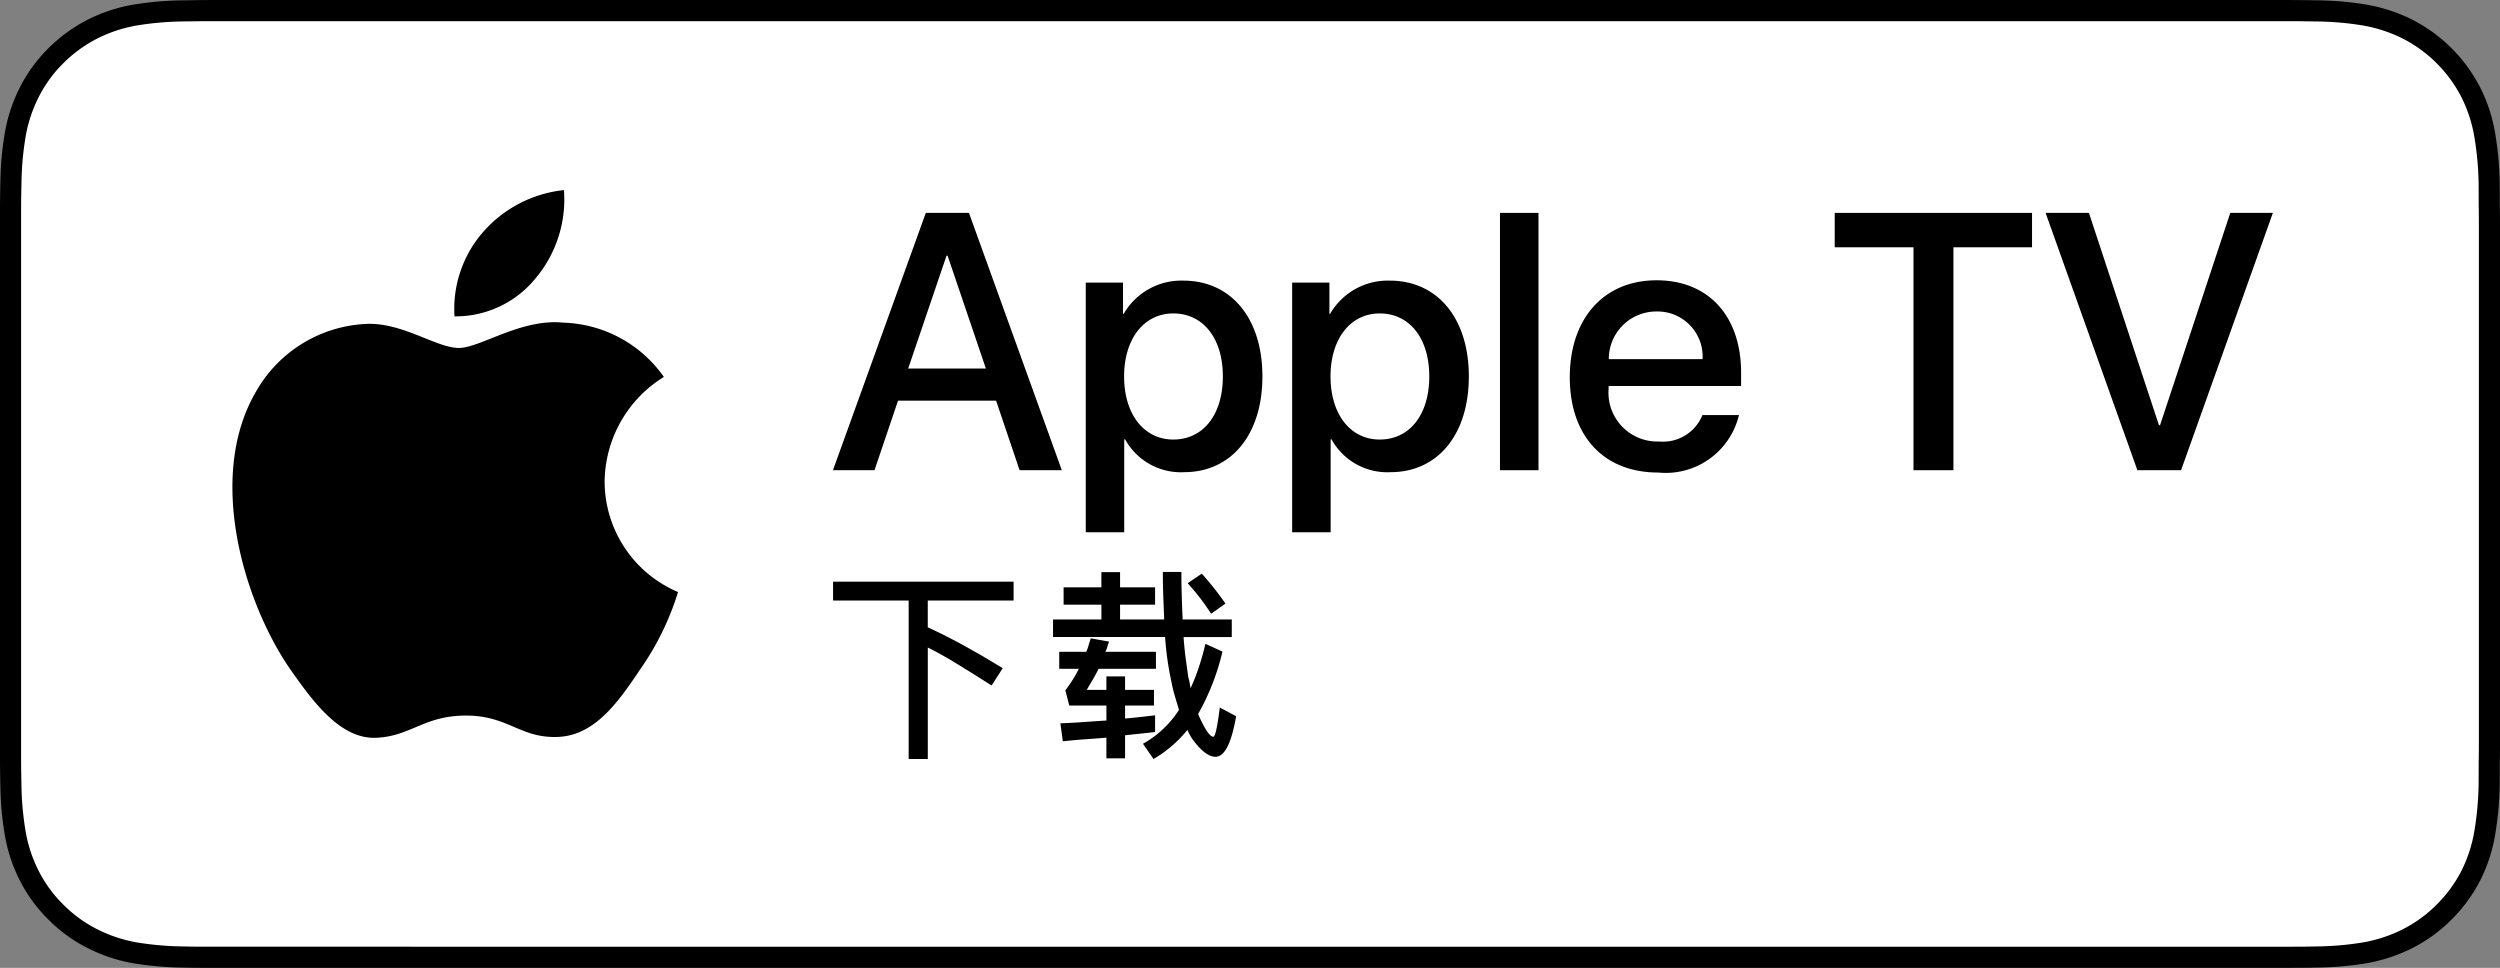 <svg id="CNSC" xmlns="http://www.w3.org/2000/svg" width="103.32" height="40" viewBox="0 0 103.32 40">
  <rect x="0" y="0" width="103.32" height="40" fill="#808080" stroke="none"/>
  <title>Download_on_Apple_TV_Badge_CNSC_RGB_wht_092917</title>
  <g>
    <g>
      <path d="M93.79,0H9.535c-.367,0-.729,0-1.095.002-.306.002-.61.008-.919.013A13.215,13.215,0,0,0,5.517.191a6.665,6.665,0,0,0-1.901.627A6.438,6.438,0,0,0,1.998,1.997,6.258,6.258,0,0,0,.819,3.618a6.601,6.601,0,0,0-.625,1.903,12.993,12.993,0,0,0-.179,2.002C.006,7.83.005,8.138,0,8.444V31.559c.005.31.006.611.015.922a12.992,12.992,0,0,0,.179,2.002,6.588,6.588,0,0,0,.625,1.904A6.208,6.208,0,0,0,1.998,38.001a6.274,6.274,0,0,0,1.619,1.179,6.701,6.701,0,0,0,1.901.631,13.455,13.455,0,0,0,2.004.177c.309.007.613.011.919.011C8.806,40,9.168,40,9.535,40H93.79c.359,0,.725,0,1.084-.002.305,0,.617-.004.922-.011a13.279,13.279,0,0,0,2-.177,6.804,6.804,0,0,0,1.908-.631,6.277,6.277,0,0,0,1.617-1.179,6.395,6.395,0,0,0,1.182-1.614,6.604,6.604,0,0,0,.619-1.904,13.506,13.506,0,0,0,.186-2.002c.004-.311.004-.611.004-.922.008-.363.008-.725.008-1.094V9.536c0-.366,0-.729-.008-1.092,0-.307,0-.614-.004-.921a13.507,13.507,0,0,0-.186-2.002,6.618,6.618,0,0,0-.619-1.903A6.466,6.466,0,0,0,99.705.818a6.768,6.768,0,0,0-1.908-.627,13.044,13.044,0,0,0-2-.177C95.492.01,95.179.004,94.874.002,94.515,0,94.15,0,93.79,0Z"/>
      <path d="M8.445,39.125c-.305,0-.602-.004-.904-.011a12.687,12.687,0,0,1-1.869-.163,5.884,5.884,0,0,1-1.657-.548,5.406,5.406,0,0,1-1.397-1.017,5.321,5.321,0,0,1-1.021-1.397,5.722,5.722,0,0,1-.543-1.657,12.414,12.414,0,0,1-.167-1.875c-.006-.211-.015-.913-.015-.913V8.444S.882,7.753.888,7.55a12.37,12.37,0,0,1,.166-1.872,5.755,5.755,0,0,1,.543-1.662A5.373,5.373,0,0,1,2.612,2.618,5.565,5.565,0,0,1,4.014,1.595a5.823,5.823,0,0,1,1.653-.544A12.586,12.586,0,0,1,7.543.887L8.445.875H94.87l.913.013a12.385,12.385,0,0,1,1.858.163,5.938,5.938,0,0,1,1.671.548,5.594,5.594,0,0,1,2.415,2.42,5.763,5.763,0,0,1,.535,1.649,12.995,12.995,0,0,1,.174,1.887c.003.283.003.587.003.89.008.375.008.732.008,1.092V30.465c0,.363,0,.718-.008,1.075,0,.325,0,.623-.004.93a12.731,12.731,0,0,1-.171,1.853,5.739,5.739,0,0,1-.54,1.67,5.48,5.48,0,0,1-1.016,1.386,5.413,5.413,0,0,1-1.399,1.022,5.862,5.862,0,0,1-1.668.55,12.542,12.542,0,0,1-1.869.163c-.293.007-.6.011-.897.011l-1.084.002Z" style="fill: #fff"/>
    </g>
    <g id="_Group_" data-name="&lt;Group&gt;">
      <g id="_Group_2" data-name="&lt;Group&gt;">
        <path id="_Path_" data-name="&lt;Path&gt;" d="M24.988,19.894A5.144,5.144,0,0,1,27.437,15.578a5.266,5.266,0,0,0-4.149-2.243c-1.746-.183-3.438,1.045-4.327,1.045-.907,0-2.276-1.026-3.751-.996a5.525,5.525,0,0,0-4.65,2.836c-2.01,3.481-.511,8.596,1.415,11.41.964,1.378,2.09,2.917,3.563,2.862,1.442-.06,1.98-.919,3.721-.919,1.724,0,2.23.919,3.733.885,1.547-.025,2.522-1.384,3.452-2.775a11.395,11.395,0,0,0,1.578-3.215A4.971,4.971,0,0,1,24.988,19.894Z"/>
        <path id="_Path_2" data-name="&lt;Path&gt;" d="M22.148,11.485A5.065,5.065,0,0,0,23.307,7.856a5.153,5.153,0,0,0-3.334,1.725,4.819,4.819,0,0,0-1.189,3.494A4.261,4.261,0,0,0,22.148,11.485Z"/>
      </g>
    </g>
    <g>
      <path d="M41.166,16.558H37.114l-.973,2.875H34.424l3.838-10.635h1.783l3.838,10.635H42.138Zm-3.633-1.326h3.212L39.162,10.567h-.044Z"/>
      <path d="M52.173,15.556c0,2.409-1.289,3.958-3.235,3.958a2.627,2.627,0,0,1-2.439-1.357h-.037v3.84H44.872V11.679h1.54v1.29h.029a2.749,2.749,0,0,1,2.468-1.371C50.876,11.598,52.173,13.153,52.173,15.556Zm-1.635,0c0-1.57-.811-2.602-2.048-2.602-1.216,0-2.033,1.054-2.033,2.602,0,1.562.818,2.609,2.033,2.609C49.727,18.165,50.538,17.14,50.538,15.556Z"/>
      <path d="M60.704,15.556c0,2.409-1.289,3.958-3.235,3.958a2.627,2.627,0,0,1-2.439-1.357h-.037v3.84h-1.591V11.679h1.54v1.29H54.972a2.749,2.749,0,0,1,2.468-1.371C59.407,11.598,60.704,13.153,60.704,15.556Zm-1.635,0c0-1.57-.811-2.602-2.048-2.602-1.216,0-2.033,1.054-2.033,2.602,0,1.562.818,2.609,2.033,2.609C58.258,18.165,59.069,17.14,59.069,15.556Z"/>
      <path d="M61.991,8.798h1.592V19.433H61.991Z"/>
      <path d="M71.867,17.155a3.111,3.111,0,0,1-3.337,2.374c-2.255,0-3.654-1.511-3.654-3.936,0-2.432,1.407-4.009,3.587-4.009,2.144,0,3.493,1.474,3.493,3.825v.545h-5.474v.096a2.019,2.019,0,0,0,2.085,2.196,1.754,1.754,0,0,0,1.79-1.091Zm-5.378-2.314h3.875a1.864,1.864,0,0,0-1.901-1.968A1.963,1.963,0,0,0,66.489,14.841Z"/>
      <path d="M79.081,19.433V10.22H75.825V8.798h8.155V10.22h-3.249v9.213Z"/>
      <path d="M88.334,19.433,84.54,8.798h1.791l2.895,8.777H89.27l2.903-8.777h1.761L90.139,19.433Z"/>
    </g>
    <g>
      <path d="M34.429,24.04h7.461v.78H38.343v1.104q.762.353,1.535.778.772.425,1.562.912l-.459.717q-.813-.519-1.461-.914-.648-.396-1.176-.657v4.608h-.791V24.82h-3.124Z"/>
      <path d="M43.956,24.274h1.562v-.63h.772v.63h1.447v.717H46.29v.61h1.824q-.018-.45-.037-.939-.019-.489-.019-1.026h.767q0,.546.016,1.031t.035.935h2.031v.727H48.914q.037.505.094.923c.038.279.073.528.104.749a1.657,1.657,0,0,1,.055.224c.012.071.024.145.037.218A8.074,8.074,0,0,0,49.543,27.582q.152-.454.276-.974l.703.321a9.738,9.738,0,0,1-1.006,2.578c.024.061.051.123.081.186q.043.094.089.182.289.574.459.574.115,0,.267-1.208l.675.358q-.289,1.677-.854,1.677-.428,0-.97-.754a2.133,2.133,0,0,1-.188-.358,5.12,5.12,0,0,1-1.402,1.204l-.436-.629a4.192,4.192,0,0,0,1.488-1.402q-.083-.271-.167-.558-.085-.287-.145-.6a12.605,12.605,0,0,1-.262-1.852H43.52v-.727h1.999v-.61h-1.562Zm3.781,5.288V30.252q-.303.037-.613.068c-.207.021-.416.045-.627.069v.951h-.772v-.854q-.437.037-.887.068c-.3.021-.605.05-.914.083l-.101-.744q.51-.019.979-.053.469-.035.924-.062V29.158H44.19l-.161-.63a5.213,5.213,0,0,0,.556-.887h-.809v-.703h1.116a1.733,1.733,0,0,0,.097-.269q.037-.135.092-.287l.753.134c-.03.085-.055.161-.073.228a.992.992,0,0,1-.078.194h2.09v.703H45.403q-.124.249-.25.46t-.237.409h.809V27.954h.772v.557h1.194v.647H46.497v.537c.211-.018.42-.039.627-.062Q47.434,29.599,47.737,29.562Zm1.346-5.459.584-.395a12.556,12.556,0,0,1,.979,1.236l-.593.422q-.179-.284-.42-.604Q49.391,24.444,49.084,24.104Z"/>
    </g>
  </g>
</svg>
